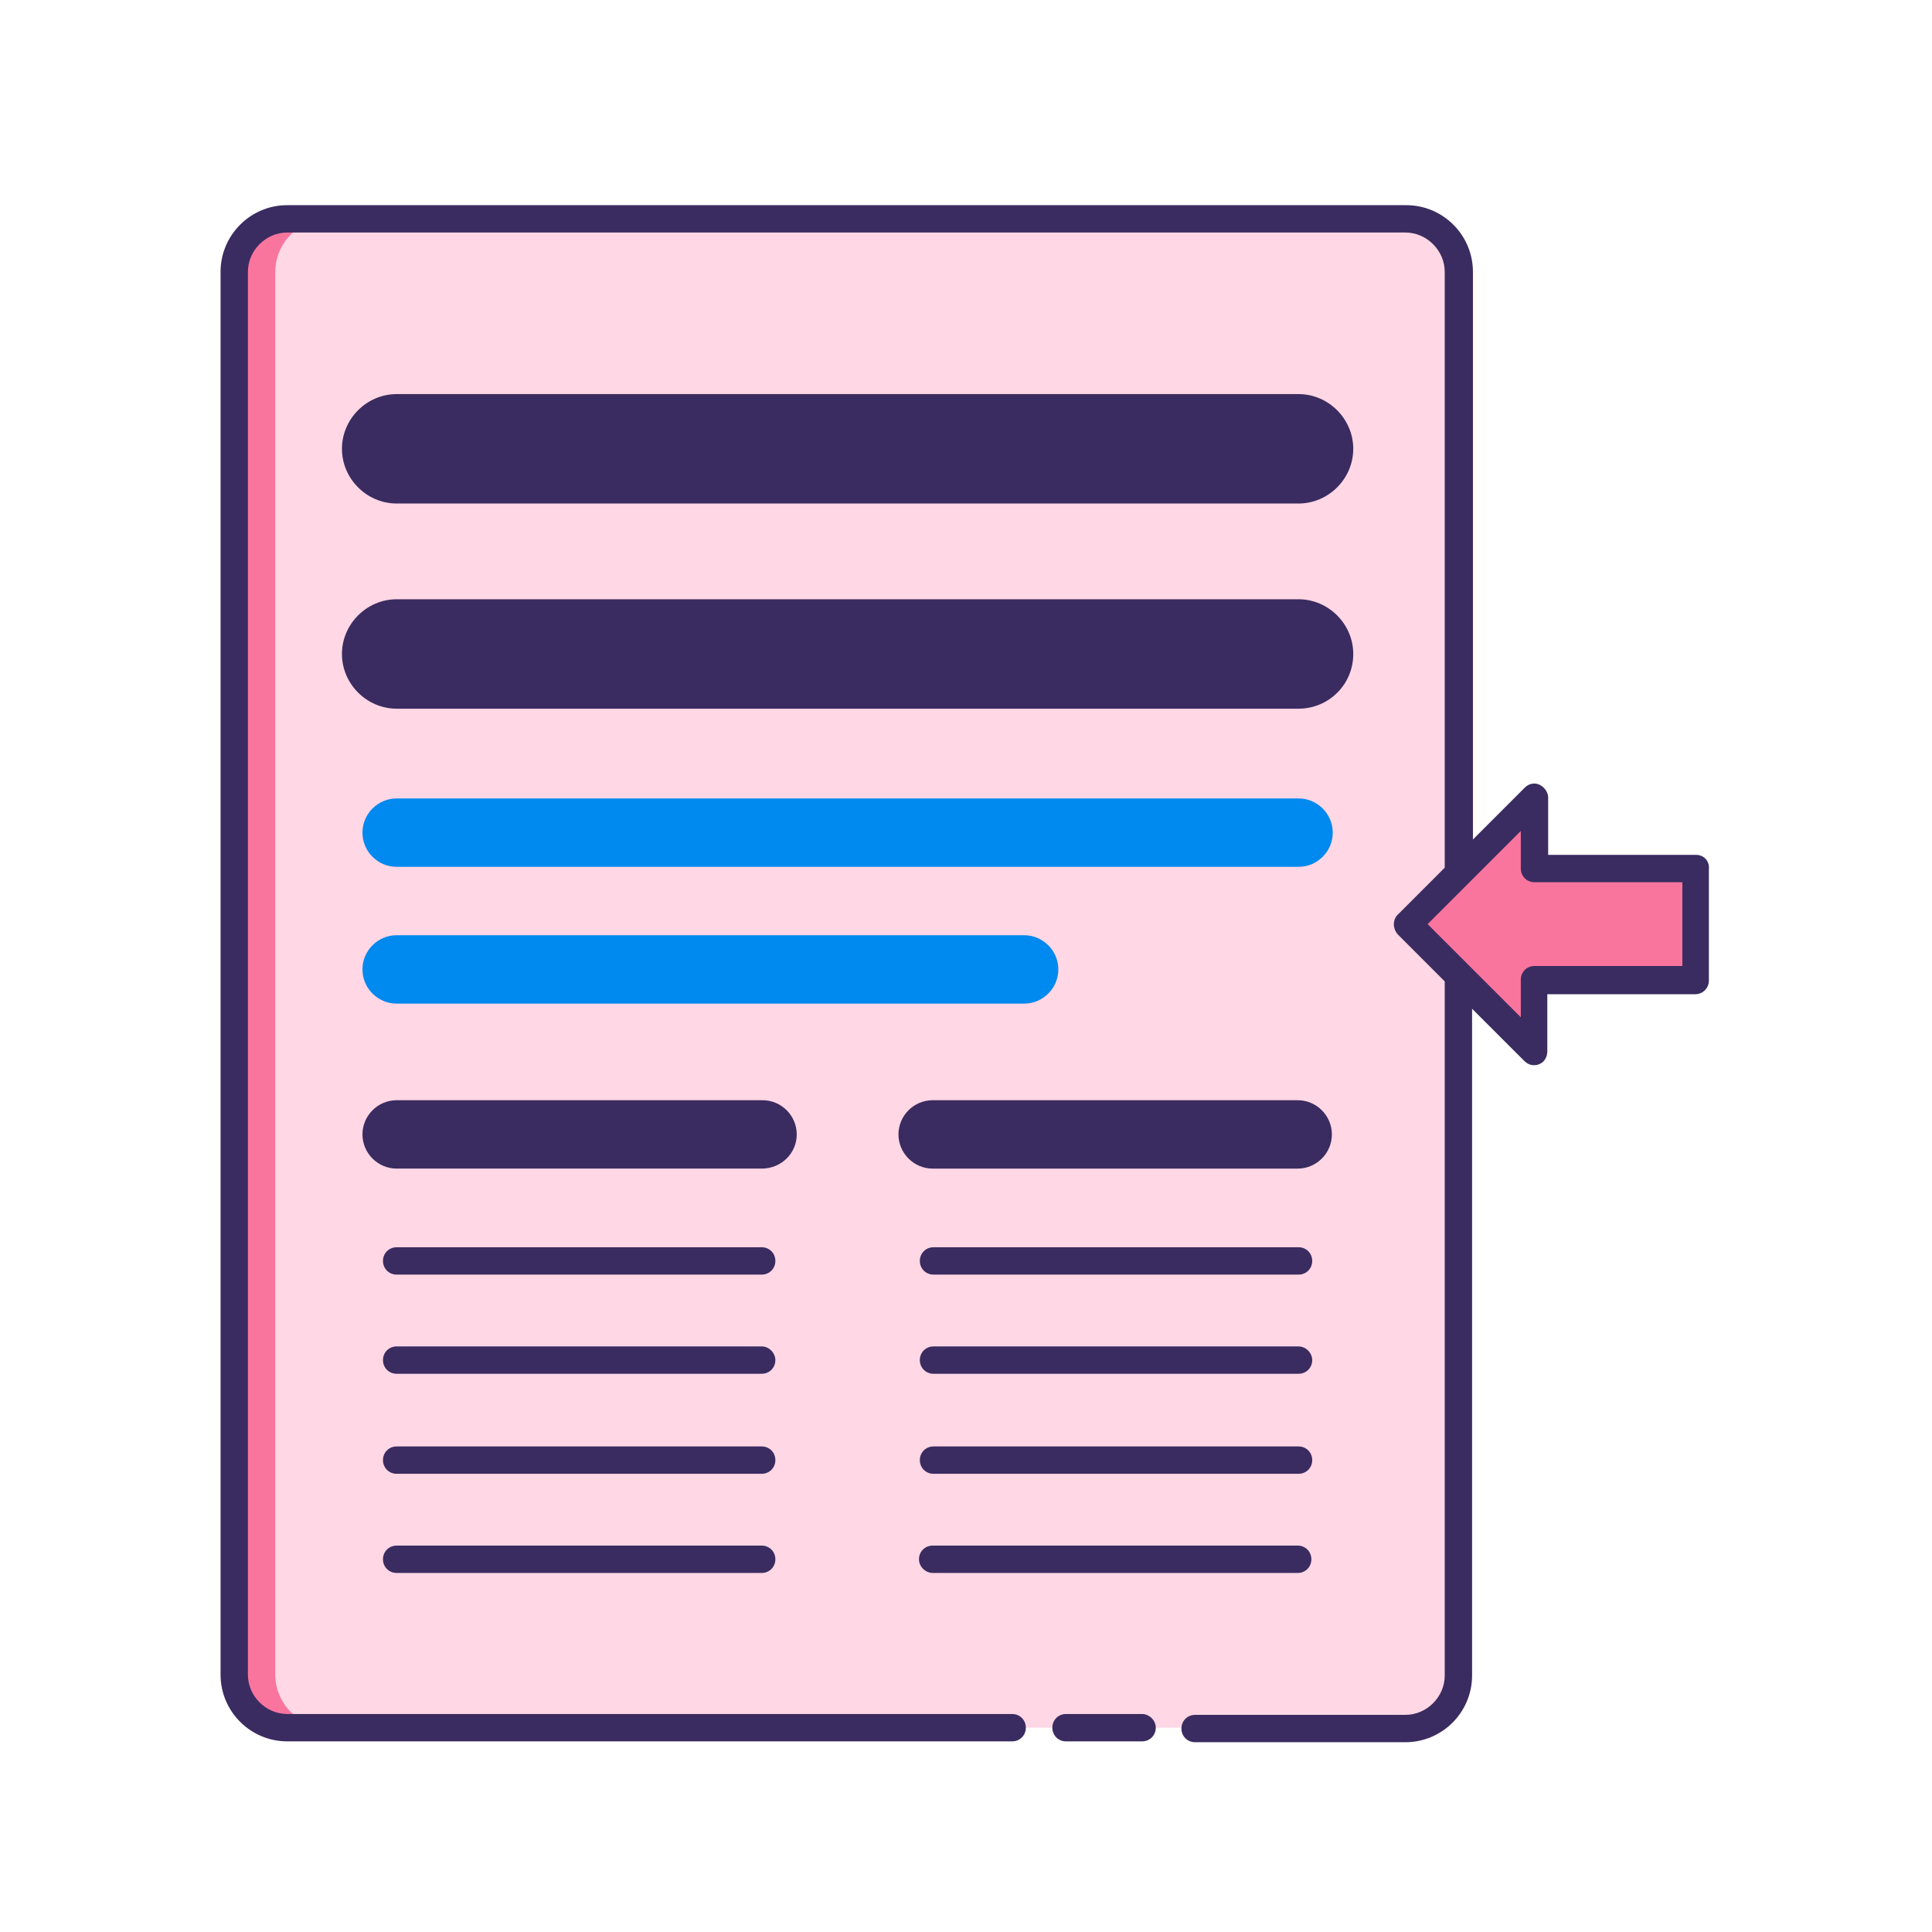 <?xml version="1.0" encoding="utf-8"?>
<!-- Generator: Adobe Illustrator 26.3.1, SVG Export Plug-In . SVG Version: 6.00 Build 0)  -->
<svg version="1.1" id="Layer_1" xmlns="http://www.w3.org/2000/svg" xmlns:xlink="http://www.w3.org/1999/xlink" x="0px" y="0px"
	 viewBox="0 0 226 226" style="enable-background:new 0 0 226 226;" xml:space="preserve">
<style type="text/css">
	.st0{fill:none;}
	.st1{fill:#FFD7E5;}
	.st2{fill:#FA759E;}
	.st3{fill:#0089EF;}
	.st4{fill:#3A2C60;}
</style>
<g>
	<path class="st0" d="M13.4,219.8V14.4h205.4v205.4H13.4z"/>
	<g id="Layer_1_00000140723796032012692550000015558398563652565183_">
		<path class="st1" d="M164.4,25.6H33.6c-3.4,0-6.2,2.8-6.2,6.2v164.1c0,3.4,2.8,6.2,6.2,6.2h130.8c3.4,0,6.2-2.8,6.2-6.2V31.8
			C170.6,28.4,167.8,25.6,164.4,25.6L164.4,25.6z"/>
		<path class="st2" d="M33.6,25.6h4.8c-3.4,0-6.2,2.8-6.2,6.2v164.1c0,3.4,2.8,6.2,6.2,6.2h-4.8c-3.4,0-6.2-2.8-6.2-6.2V31.8
			C27.4,28.4,30.2,25.6,33.6,25.6z"/>
		<path class="st3" d="M151.9,101.4H46.4c-2.2,0-4-1.8-4-4s1.8-4,4-4h105.5c2.2,0,4,1.8,4,4S154.1,101.4,151.9,101.4z"/>
		<path class="st3" d="M119.8,117.4H46.4c-2.2,0-4-1.8-4-4s1.8-4,4-4h73.4c2.2,0,4,1.8,4,4S122,117.4,119.8,117.4z"/>
		<g>
			<path class="st2" d="M179.4,114.6h18.9v-13h-18.9v-8.3l-14.8,14.8l14.8,14.8V114.6z"/>
			<path class="st4" d="M133.6,200.5h-8.9c-0.9,0-1.6,0.7-1.6,1.6c0,0.9,0.7,1.6,1.6,1.6h8.9c0.9,0,1.6-0.7,1.6-1.6
				C135.2,201.2,134.4,200.5,133.6,200.5L133.6,200.5z"/>
			<path class="st4" d="M109.1,136.7h42.7c2.2,0,4-1.8,4-4s-1.8-4-4-4h-42.7c-2.2,0-4,1.8-4,4C105.1,134.9,106.9,136.7,109.1,136.7z
				"/>
			<path class="st4" d="M93.2,132.7c0-2.2-1.8-4-4-4H46.4c-2.2,0-4,1.8-4,4c0,2.2,1.8,4,4,4h42.7C91.4,136.7,93.2,134.9,93.2,132.7z
				"/>
			<path class="st4" d="M89.1,145.9H46.4c-0.9,0-1.6,0.7-1.6,1.6s0.7,1.6,1.6,1.6h42.7c0.9,0,1.6-0.7,1.6-1.6S90,145.9,89.1,145.9
				L89.1,145.9z"/>
			<path class="st4" d="M89.1,157.5H46.4c-0.9,0-1.6,0.7-1.6,1.6c0,0.9,0.7,1.6,1.6,1.6h42.7c0.9,0,1.6-0.7,1.6-1.6
				C90.7,158.3,90,157.5,89.1,157.5L89.1,157.5z"/>
			<path class="st4" d="M89.1,169.2H46.4c-0.9,0-1.6,0.7-1.6,1.6s0.7,1.6,1.6,1.6h42.7c0.9,0,1.6-0.7,1.6-1.6S90,169.2,89.1,169.2
				L89.1,169.2z"/>
			<path class="st4" d="M89.1,180.8H46.4c-0.9,0-1.6,0.7-1.6,1.6c0,0.9,0.7,1.6,1.6,1.6h42.7c0.9,0,1.6-0.7,1.6-1.6
				C90.7,181.5,90,180.8,89.1,180.8L89.1,180.8z"/>
			<path class="st4" d="M46.4,58.9h105.5c3.5,0,6.4-2.9,6.4-6.4s-2.9-6.4-6.4-6.4H46.4c-3.5,0-6.4,2.9-6.4,6.4S42.9,58.9,46.4,58.9z
				"/>
			<path class="st4" d="M158.3,76.5c0-3.5-2.9-6.4-6.4-6.4H46.4c-3.5,0-6.4,2.9-6.4,6.4c0,3.5,2.9,6.4,6.4,6.4h105.5
				C155.4,82.9,158.3,80.1,158.3,76.5z"/>
			<path class="st4" d="M151.9,145.9h-42.7c-0.9,0-1.6,0.7-1.6,1.6s0.7,1.6,1.6,1.6h42.7c0.9,0,1.6-0.7,1.6-1.6
				S152.8,145.9,151.9,145.9L151.9,145.9z"/>
			<path class="st4" d="M151.9,157.5h-42.7c-0.9,0-1.6,0.7-1.6,1.6c0,0.9,0.7,1.6,1.6,1.6h42.7c0.9,0,1.6-0.7,1.6-1.6
				C153.5,158.3,152.8,157.5,151.9,157.5L151.9,157.5z"/>
			<path class="st4" d="M151.9,169.2h-42.7c-0.9,0-1.6,0.7-1.6,1.6s0.7,1.6,1.6,1.6h42.7c0.9,0,1.6-0.7,1.6-1.6
				S152.8,169.2,151.9,169.2L151.9,169.2z"/>
			<path class="st4" d="M109.1,184h42.7c0.9,0,1.6-0.7,1.6-1.6c0-0.9-0.7-1.6-1.6-1.6h-42.7c-0.9,0-1.6,0.7-1.6,1.6
				C107.5,183.3,108.3,184,109.1,184L109.1,184z"/>
			<path class="st4" d="M198.4,100h-17.3v-6.7c0-0.6-0.4-1.2-1-1.5c-0.6-0.3-1.3-0.1-1.7,0.3l-6.1,6.1V31.8c0-4.3-3.5-7.8-7.8-7.8
				H33.6c-4.3,0-7.8,3.5-7.8,7.8v164.1c0,4.3,3.5,7.8,7.8,7.8h84.8c0.9,0,1.6-0.7,1.6-1.6c0-0.9-0.7-1.6-1.6-1.6H33.6
				c-2.5,0-4.6-2.1-4.6-4.6V31.8c0-2.5,2.1-4.6,4.6-4.6h130.8c2.5,0,4.6,2.1,4.6,4.6v69.7l-5.5,5.5c-0.6,0.6-0.6,1.6,0,2.3l5.5,5.5
				v81.2c0,2.5-2.1,4.6-4.6,4.6h-24.6c-0.9,0-1.6,0.7-1.6,1.6c0,0.9,0.7,1.6,1.6,1.6h24.6c4.3,0,7.8-3.5,7.8-7.8v-78l6.1,6.1
				c0.3,0.3,0.7,0.5,1.1,0.5c0.2,0,0.4,0,0.6-0.1c0.6-0.2,1-0.8,1-1.5v-6.7h17.3c0.9,0,1.6-0.7,1.6-1.6v-13
				C200,100.7,199.3,100,198.4,100L198.4,100z M196.8,113h-17.3c-0.9,0-1.6,0.7-1.6,1.6v4.4l-10.9-10.9l10.9-10.9v4.4
				c0,0.9,0.7,1.6,1.6,1.6h17.3V113z"/>
		</g>
	</g>
</g>
</svg>
